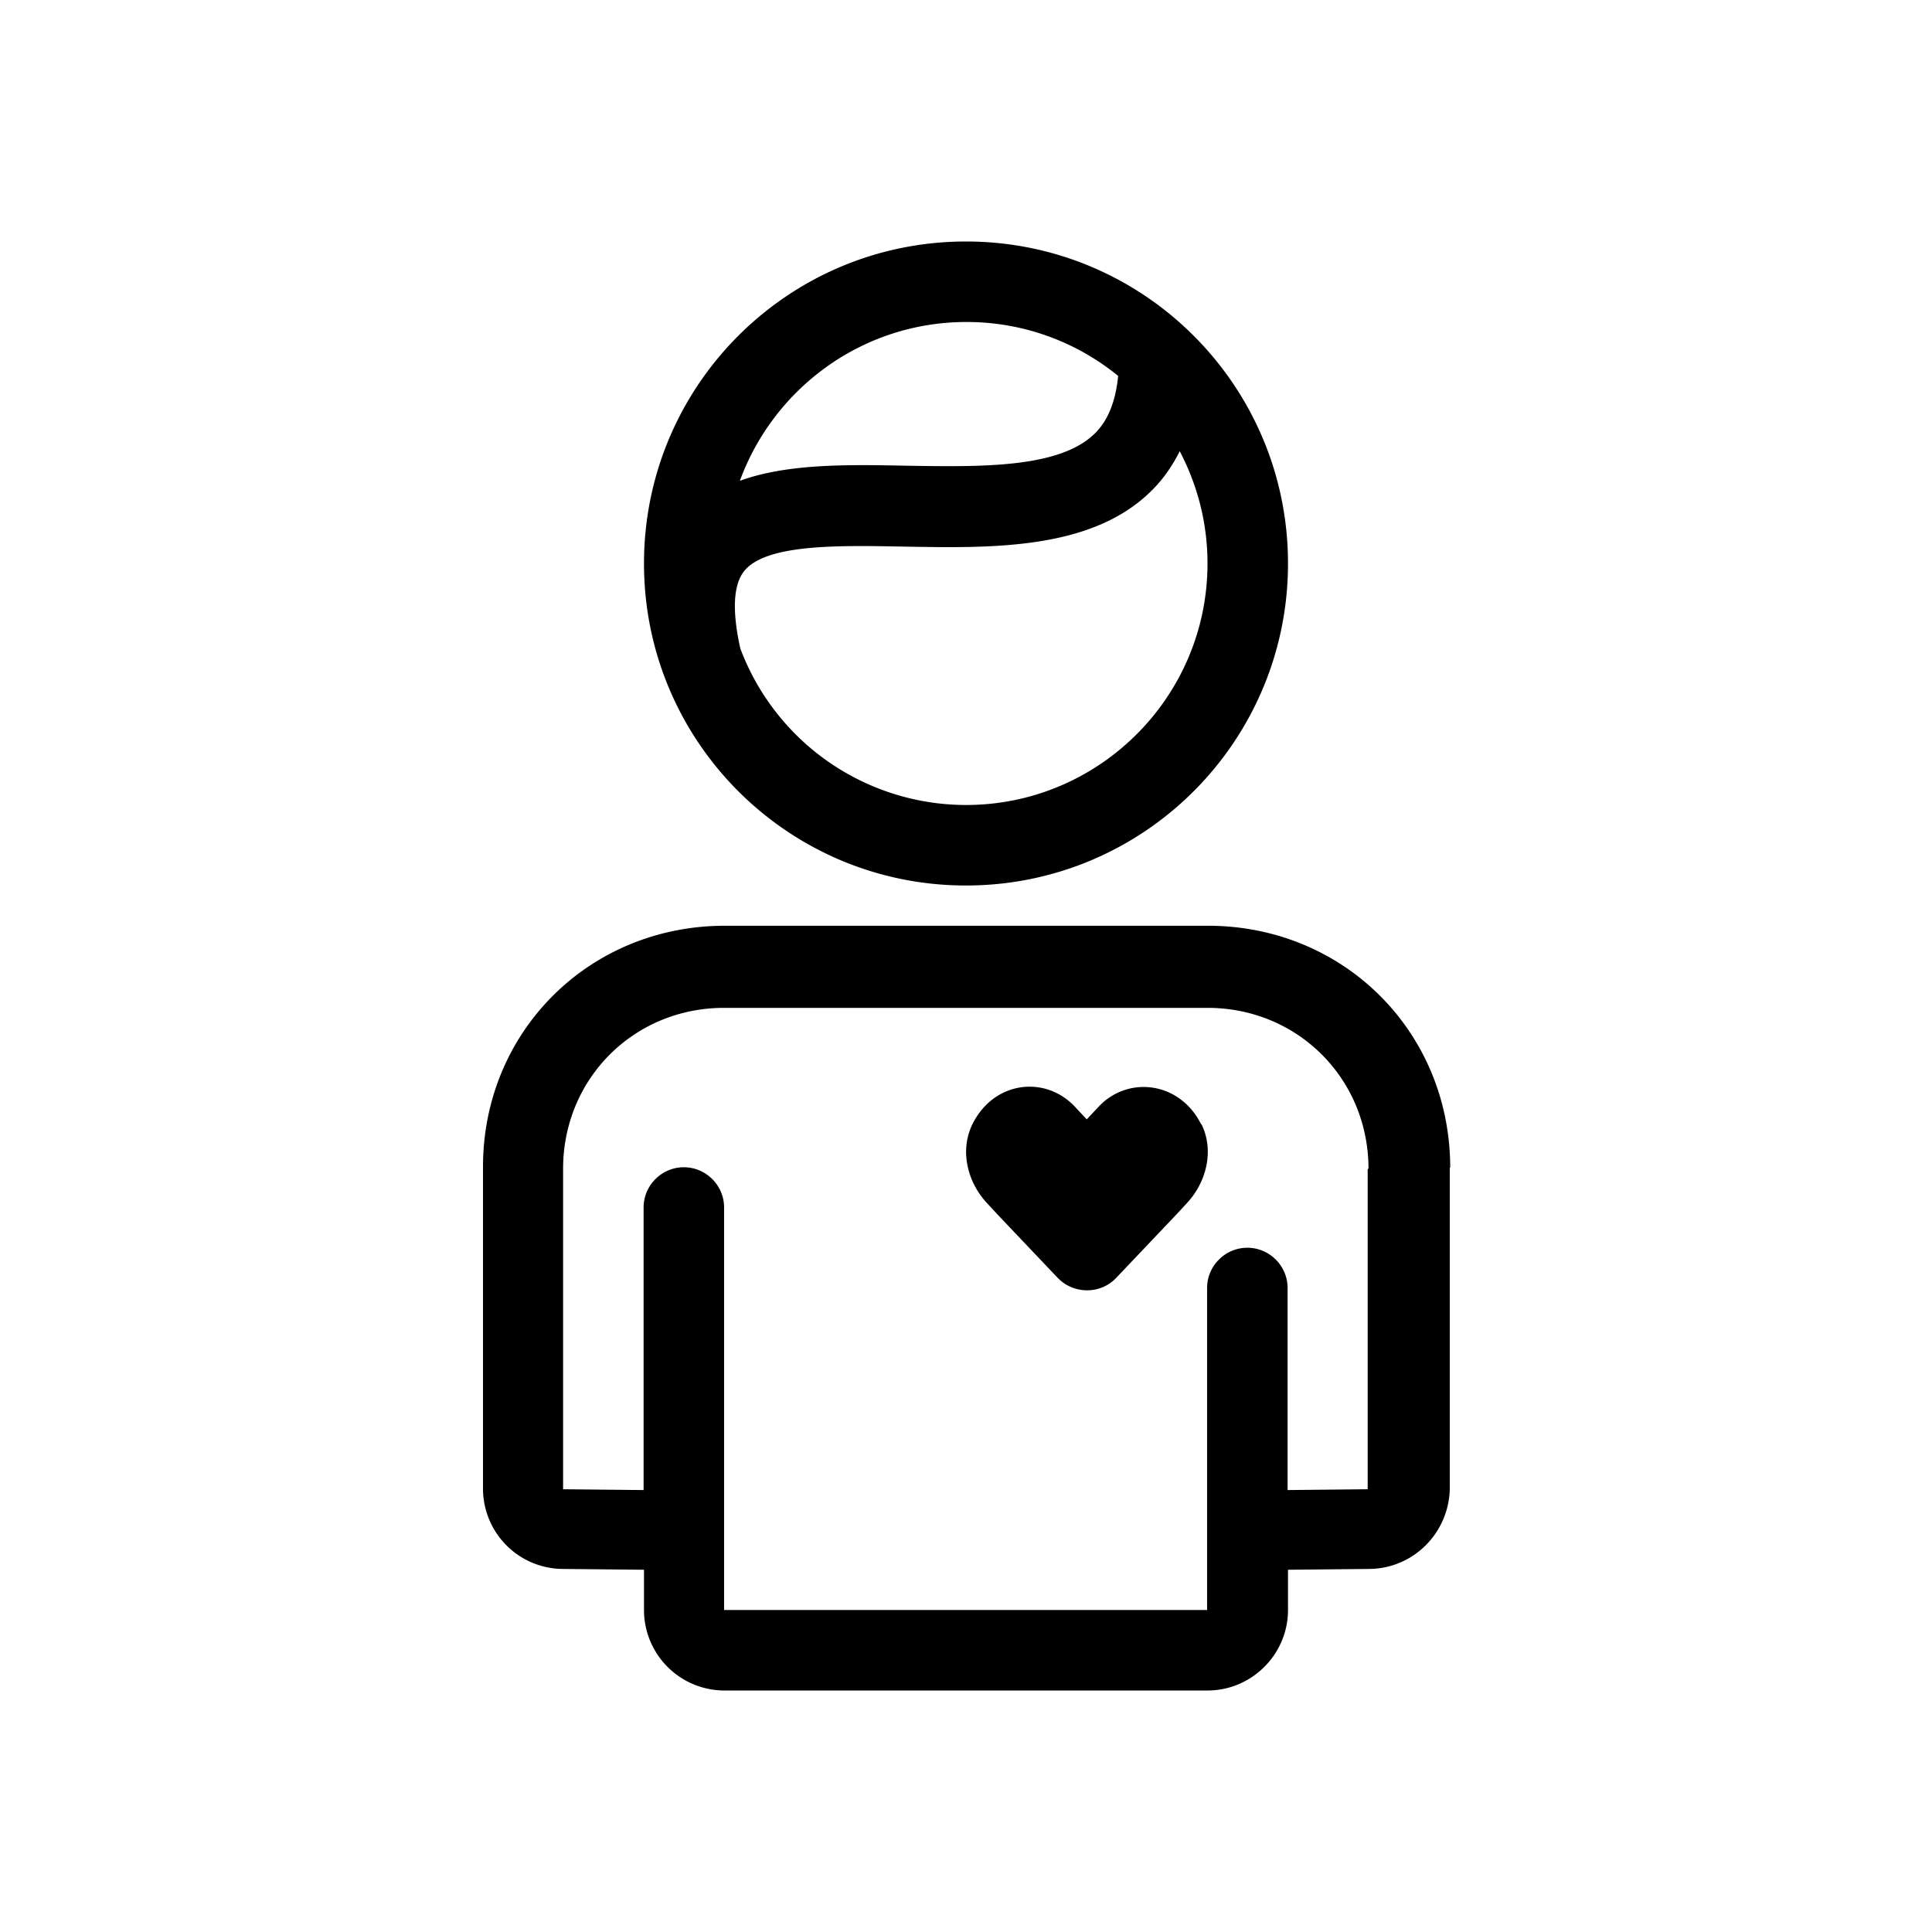 <svg xmlns="http://www.w3.org/2000/svg" viewBox="0 0 48 48"><title>Liefdadigheid</title><path d="M29.85 27.93c.32.65.13 1.44-.37 1.97l-.24.26-1.51 1.59c-.39.41-1.05.41-1.45 0l-1.51-1.59-.24-.26c-.5-.53-.69-1.32-.37-1.97.53-1.07 1.8-1.22 2.54-.44l.3.32.3-.32c.73-.77 2.01-.62 2.54.44ZM16 14c0-4.42 3.58-8 8-8s8 3.58 8 8-3.58 8-8 8-8-3.58-8-8Zm2.37-2.05c1.17-.43 2.66-.41 4.12-.38 1.9.03 3.87.07 4.74-.83.31-.32.49-.79.55-1.4A5.938 5.938 0 0 0 24.01 8c-2.59 0-4.79 1.65-5.63 3.95Zm.03 4.18A5.995 5.995 0 0 0 24 20c3.31 0 6-2.69 6-6 0-1.01-.25-1.95-.69-2.79-.17.34-.38.65-.64.92-1.48 1.54-3.99 1.49-6.22 1.45-1.61-.03-3.44-.07-3.97.62-.27.35-.29 1.02-.08 1.94Zm17.62 12.88v7.97c-.02 1.1-.9 1.99-2 2L32 39v1c0 1.1-.9 2-2 2H18a2 2 0 0 1-2-2v-1l-2.02-.02c-1.1-.01-1.98-.9-1.98-2v-7.97c-.01-3.37 2.63-6.01 6.01-6.01h12c3.38 0 6.02 2.64 6.02 6.01Zm-2.02.03c0-2.24-1.76-4-4-4H17.99c-2.24 0-4 1.76-4 4V37l2 .02V30c0-.55.45-1 1-1s1 .45 1 1v10h12v-8c0-.55.45-1 1-1s1 .45 1 1v5.02l1.99-.02v-7.96Z"/></svg>

